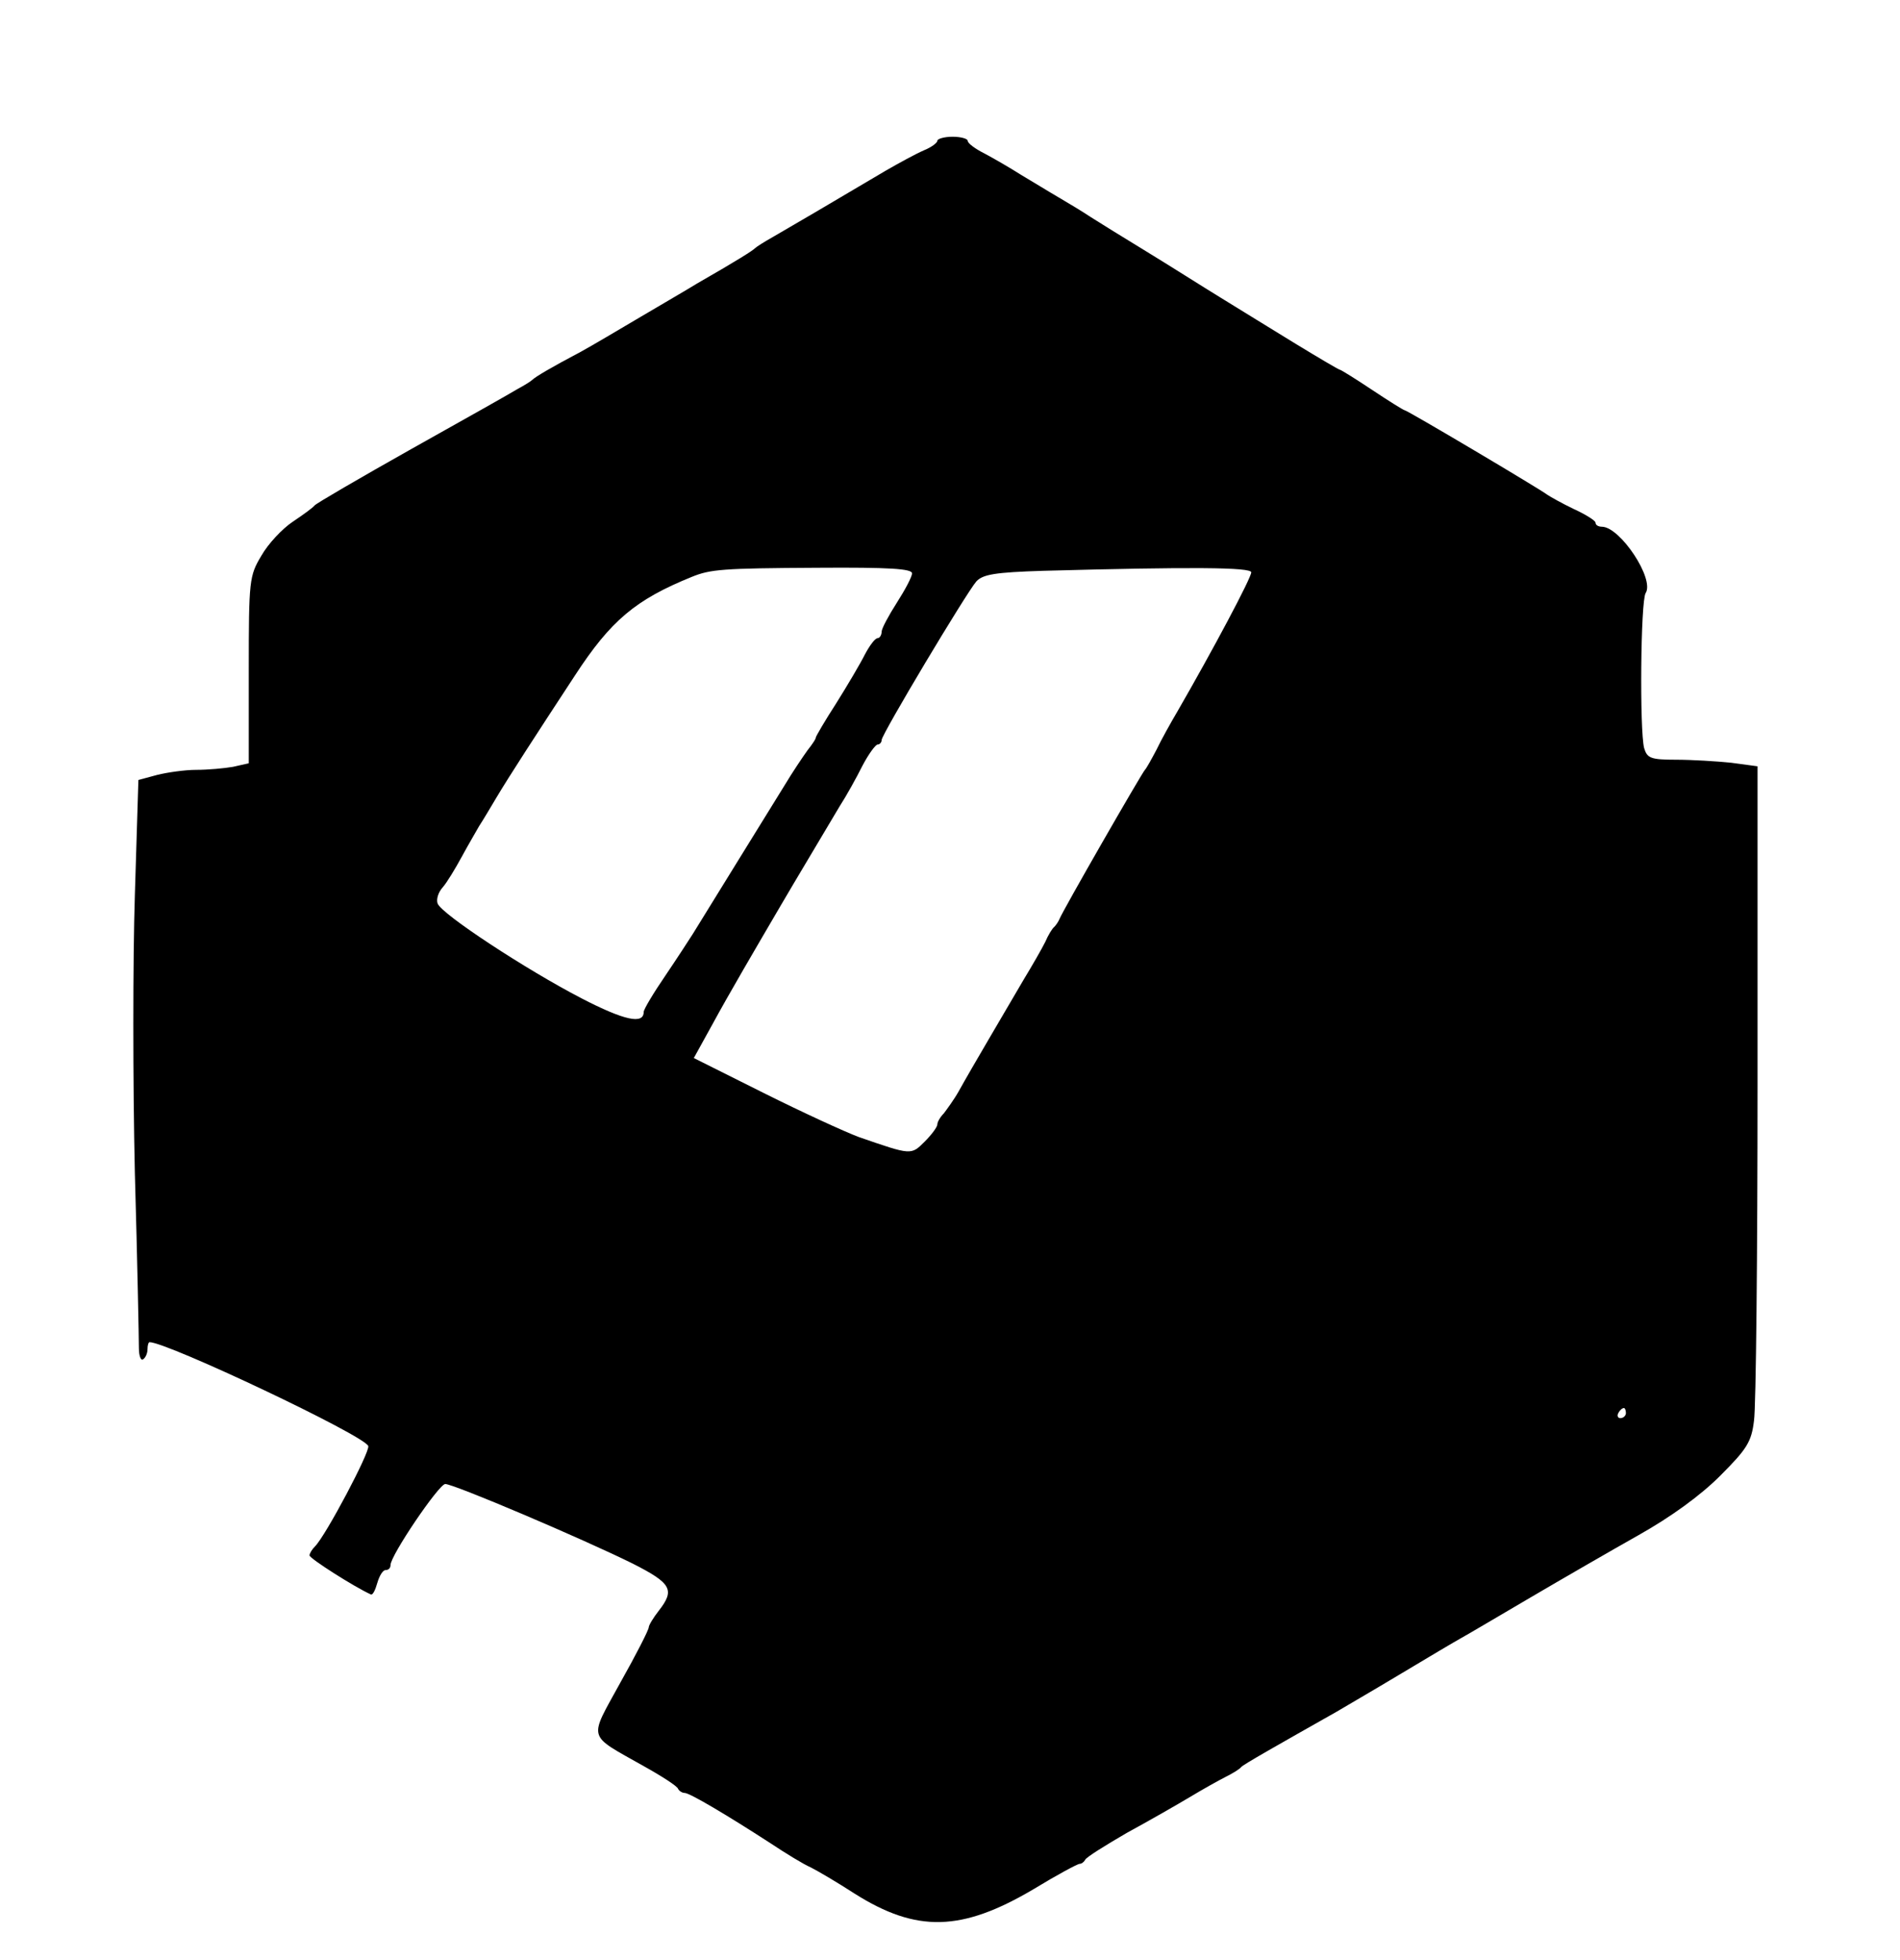 <?xml version="1.0" standalone="no"?>
<!DOCTYPE svg PUBLIC "-//W3C//DTD SVG 20010904//EN"
 "http://www.w3.org/TR/2001/REC-SVG-20010904/DTD/svg10.dtd">
<svg version="1.0" xmlns="http://www.w3.org/2000/svg"
 width="32" height="33" viewBox="0 0 331 387"
 preserveAspectRatio="xMidYMid meet">

<g transform="translate(0,387) scale(0.1,-0.1)"
fill="#000000" stroke="none">
<path d="M1630 3592 c0 -4 -12 -13 -27 -19 -16 -7 -49 -25 -75 -40 -103 -61
-195 -115 -223 -131 -16 -9 -32 -19 -35 -22 -5 -5 -33 -23 -115 -70 -16 -10
-66 -39 -110 -65 -44 -26 -98 -58 -120 -70 -57 -30 -89 -49 -95 -55 -3 -3 -16
-11 -29 -18 -13 -8 -107 -61 -209 -118 -103 -58 -189 -108 -192 -112 -3 -4
-22 -18 -43 -32 -21 -14 -49 -44 -62 -67 -24 -40 -25 -48 -25 -226 l0 -184
-31 -7 c-17 -3 -50 -6 -73 -6 -22 0 -57 -5 -77 -10 l-37 -10 -7 -228 c-4 -125
-4 -371 0 -547 5 -176 8 -332 8 -347 0 -15 4 -25 8 -22 5 3 9 12 9 20 0 8 2
14 4 14 35 0 424 -184 432 -205 4 -11 -84 -177 -105 -198 -6 -6 -11 -14 -11
-18 0 -6 88 -62 121 -77 4 -2 9 9 13 23 4 14 11 25 16 25 6 0 10 4 10 10 0 19
95 159 108 160 17 0 271 -108 370 -157 77 -39 84 -52 52 -93 -11 -14 -20 -29
-20 -33 0 -5 -25 -54 -56 -109 -63 -115 -67 -101 46 -165 36 -20 67 -40 68
-45 2 -4 8 -8 13 -8 10 0 84 -44 169 -99 30 -20 66 -42 80 -48 14 -7 53 -30
87 -52 122 -77 211 -75 353 9 46 28 87 50 91 50 4 0 9 4 11 8 2 5 39 28 82 53
44 24 100 56 125 71 25 15 57 33 71 40 14 7 27 15 30 19 4 5 73 44 188 109 15
9 72 42 127 75 55 33 109 65 120 71 11 6 72 42 135 79 63 37 160 93 215 124
64 36 122 78 161 117 53 53 62 67 67 109 4 26 7 328 7 670 l0 622 -52 7 c-29
3 -78 6 -109 6 -50 0 -57 3 -63 23 -9 35 -7 290 3 306 18 28 -50 130 -86 131
-7 0 -13 3 -13 8 0 4 -19 16 -43 27 -23 11 -46 24 -52 28 -14 11 -277 167
-282 167 -2 0 -31 18 -64 40 -33 22 -62 40 -64 40 -2 0 -41 23 -87 51 -46 28
-112 69 -148 91 -36 22 -102 64 -148 92 -46 28 -96 59 -110 68 -15 10 -43 27
-62 38 -19 11 -53 32 -75 45 -22 14 -55 33 -72 42 -18 9 -33 20 -33 25 0 4
-13 8 -30 8 -16 0 -30 -4 -30 -8z m-50 -854 c0 -7 -14 -33 -30 -58 -16 -25
-30 -51 -30 -57 0 -7 -4 -13 -8 -13 -5 0 -16 -15 -25 -32 -9 -18 -35 -62 -57
-97 -22 -34 -40 -65 -40 -67 0 -3 -5 -10 -10 -17 -6 -7 -23 -32 -39 -57 -32
-52 -177 -286 -194 -314 -7 -11 -31 -48 -54 -82 -24 -35 -43 -67 -43 -72 0
-25 -38 -17 -123 27 -110 57 -276 166 -284 187 -3 8 1 22 10 32 8 9 25 37 38
61 13 24 29 51 34 60 6 9 21 34 34 56 25 42 77 122 155 241 71 109 120 150
231 195 37 15 60 17 248 18 143 1 187 -2 187 -11z m670 2 c0 -11 -75 -152
-146 -275 -13 -22 -32 -56 -41 -75 -10 -19 -20 -37 -23 -40 -6 -6 -163 -279
-169 -295 -2 -5 -7 -12 -10 -15 -4 -3 -12 -16 -18 -30 -7 -14 -26 -47 -43 -75
-32 -55 -102 -173 -128 -220 -9 -16 -23 -35 -29 -43 -7 -7 -13 -17 -13 -22 0
-5 -11 -20 -25 -34 -27 -27 -26 -27 -130 9 -27 10 -112 49 -188 87 l-138 69
37 67 c32 59 86 151 134 233 25 43 94 158 117 197 13 20 33 56 45 80 12 23 26
42 30 42 4 0 8 4 8 9 0 11 167 290 187 313 13 14 37 18 132 21 294 8 411 7
411 -3z m740 -1660 c0 -5 -5 -10 -11 -10 -5 0 -7 5 -4 10 3 6 8 10 11 10 2 0
4 -4 4 -10z" fill="currentColor"/>
</g>
</svg>
